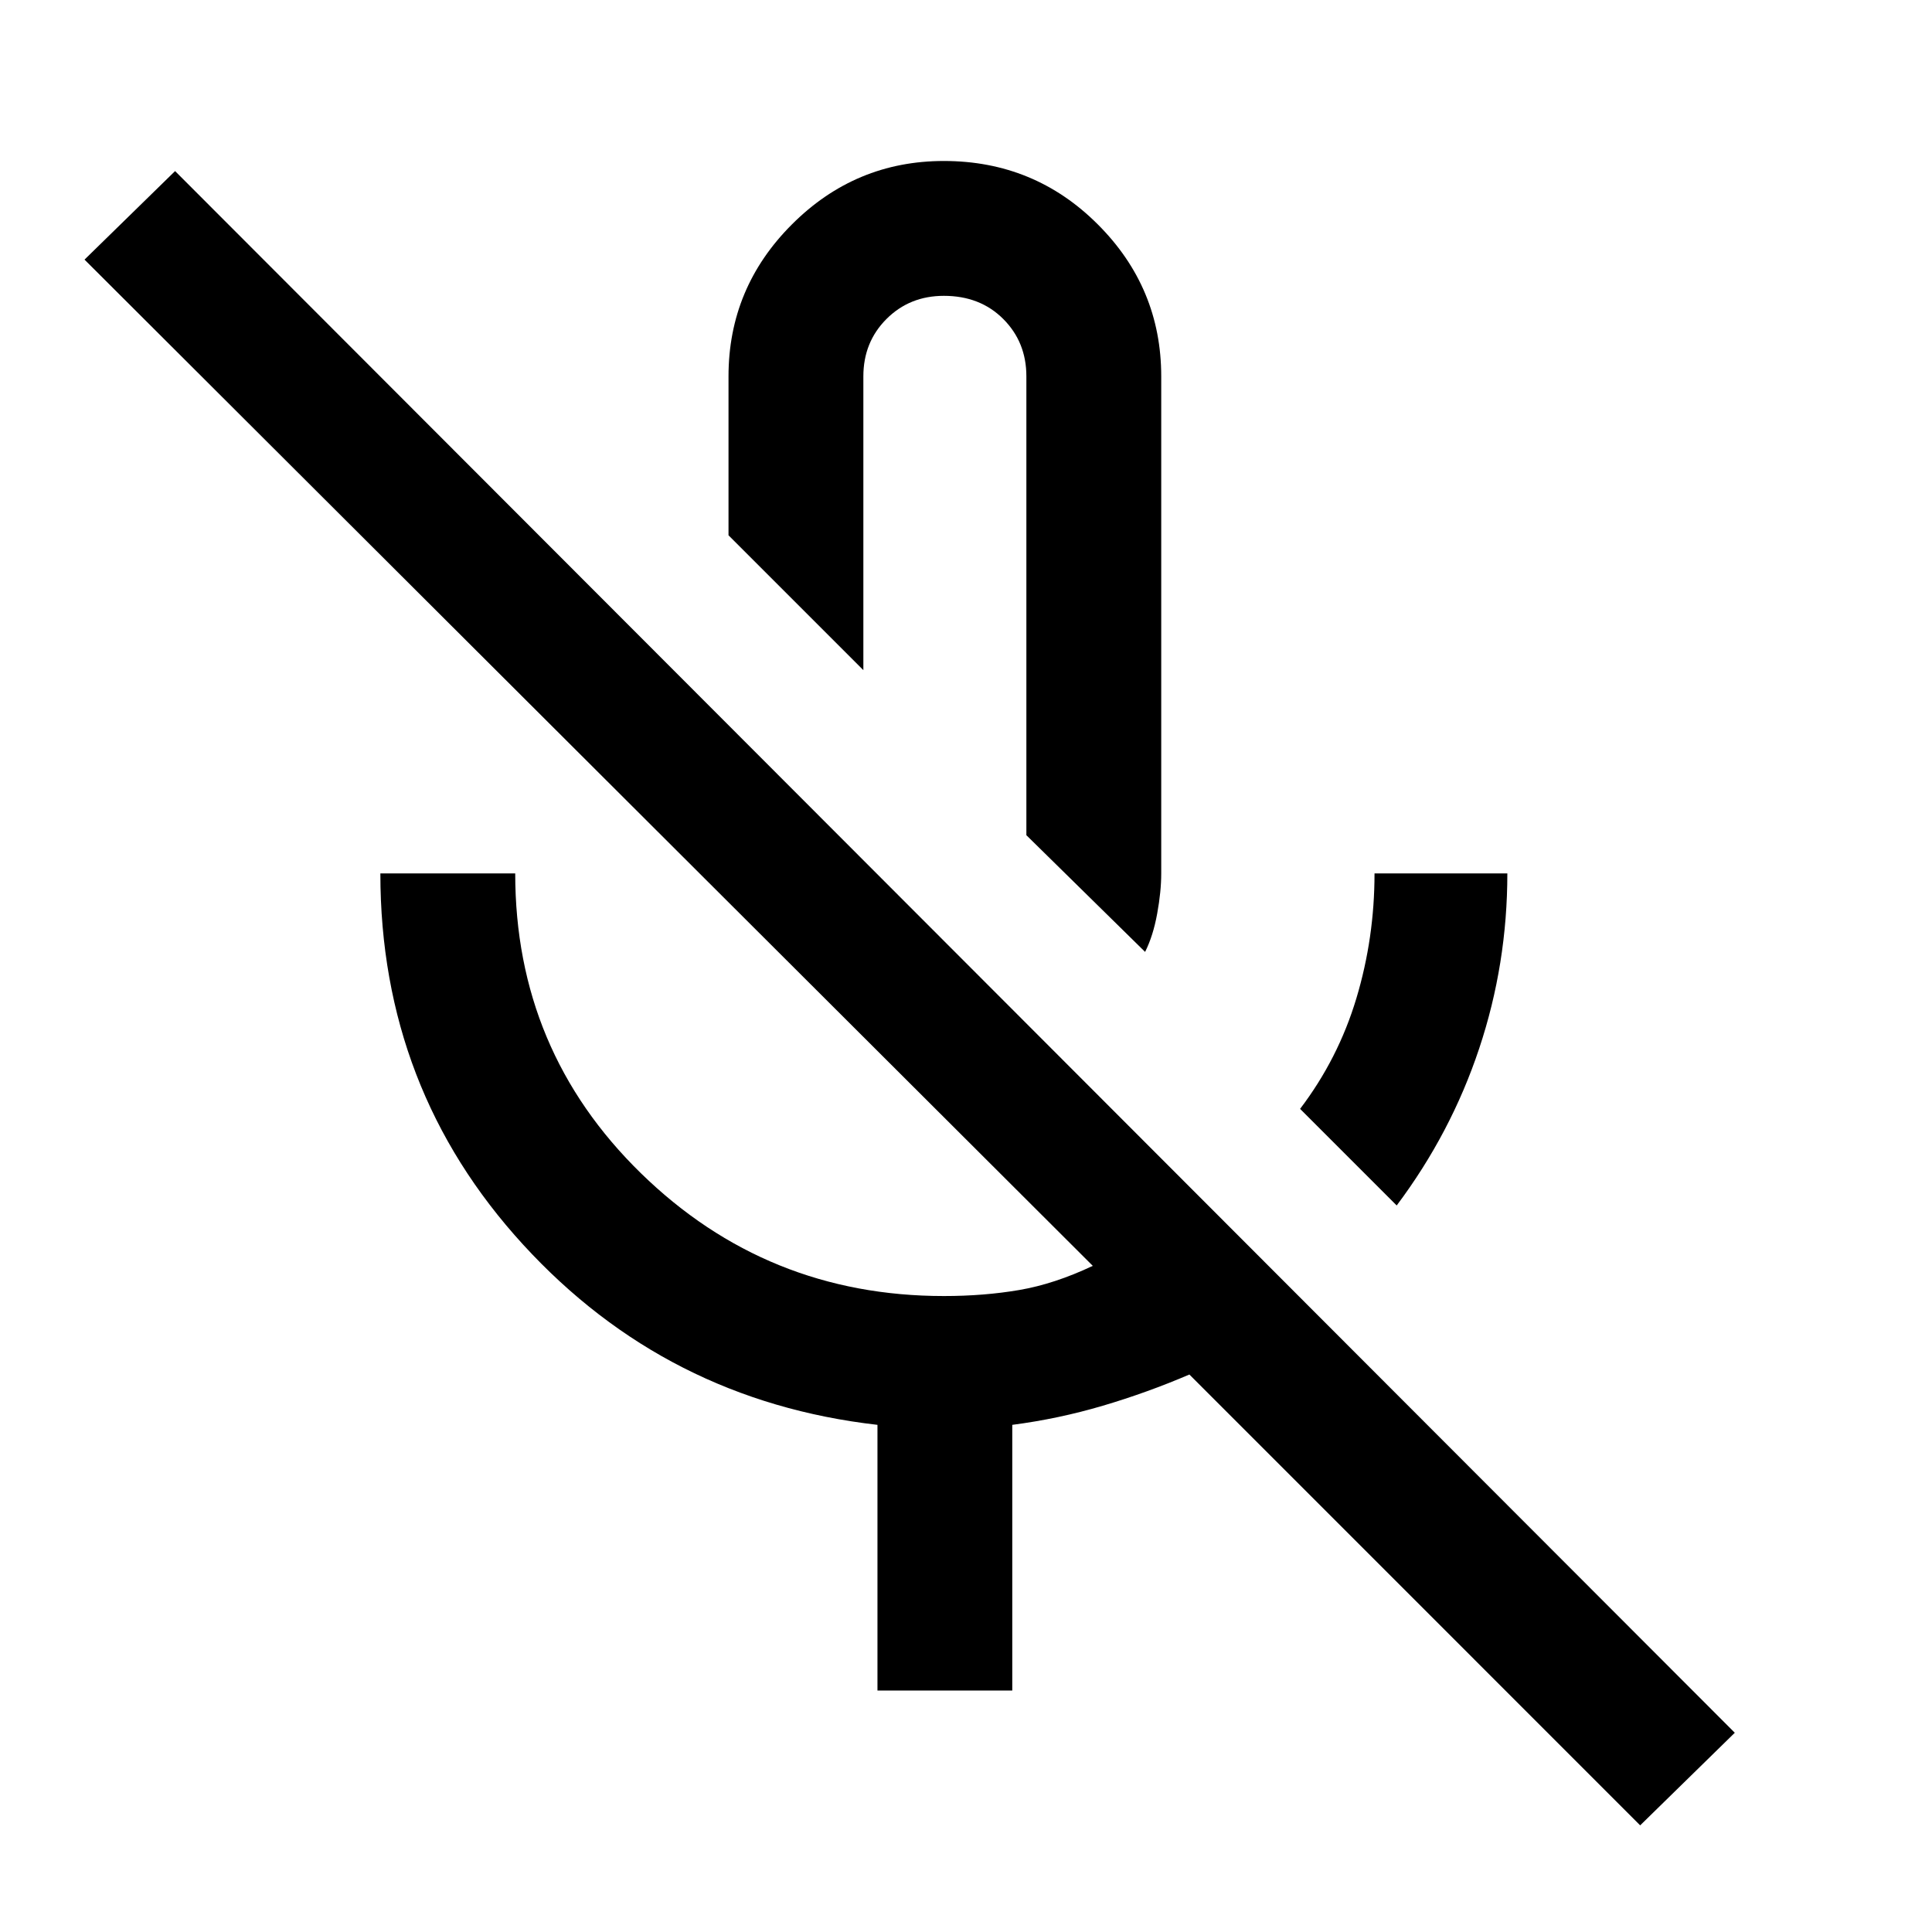 <svg xmlns="http://www.w3.org/2000/svg" height="40" width="40"><path d="M28.917 24.958 26.917 22.958Q27.708 21.917 28.083 20.667Q28.458 19.417 28.458 18.083H31.208Q31.208 19.958 30.625 21.708Q30.042 23.458 28.917 24.958ZM23.708 19.708 21.25 17.292V7.792Q21.25 7.083 20.771 6.604Q20.292 6.125 19.542 6.125Q18.833 6.125 18.354 6.604Q17.875 7.083 17.875 7.792V13.875L15.083 11.083V7.792Q15.083 5.958 16.396 4.646Q17.708 3.333 19.542 3.333Q21.417 3.333 22.729 4.646Q24.042 5.958 24.042 7.792V18.083Q24.042 18.458 23.958 18.917Q23.875 19.375 23.708 19.708ZM33.958 37.792 24.625 28.458Q23.75 28.833 22.833 29.104Q21.917 29.375 20.958 29.5V35H18.167V29.5Q13.792 29 10.833 25.771Q7.875 22.542 7.875 18.083H10.667Q10.667 21.75 13.271 24.292Q15.875 26.833 19.542 26.833Q20.375 26.833 21.104 26.708Q21.833 26.583 22.625 26.208L1.75 5.375L3.625 3.542L35.917 35.875ZM19.458 15.458Q19.458 15.458 19.458 15.458Q19.458 15.458 19.458 15.458Q19.458 15.458 19.458 15.458Q19.458 15.458 19.458 15.458Z"/></svg>